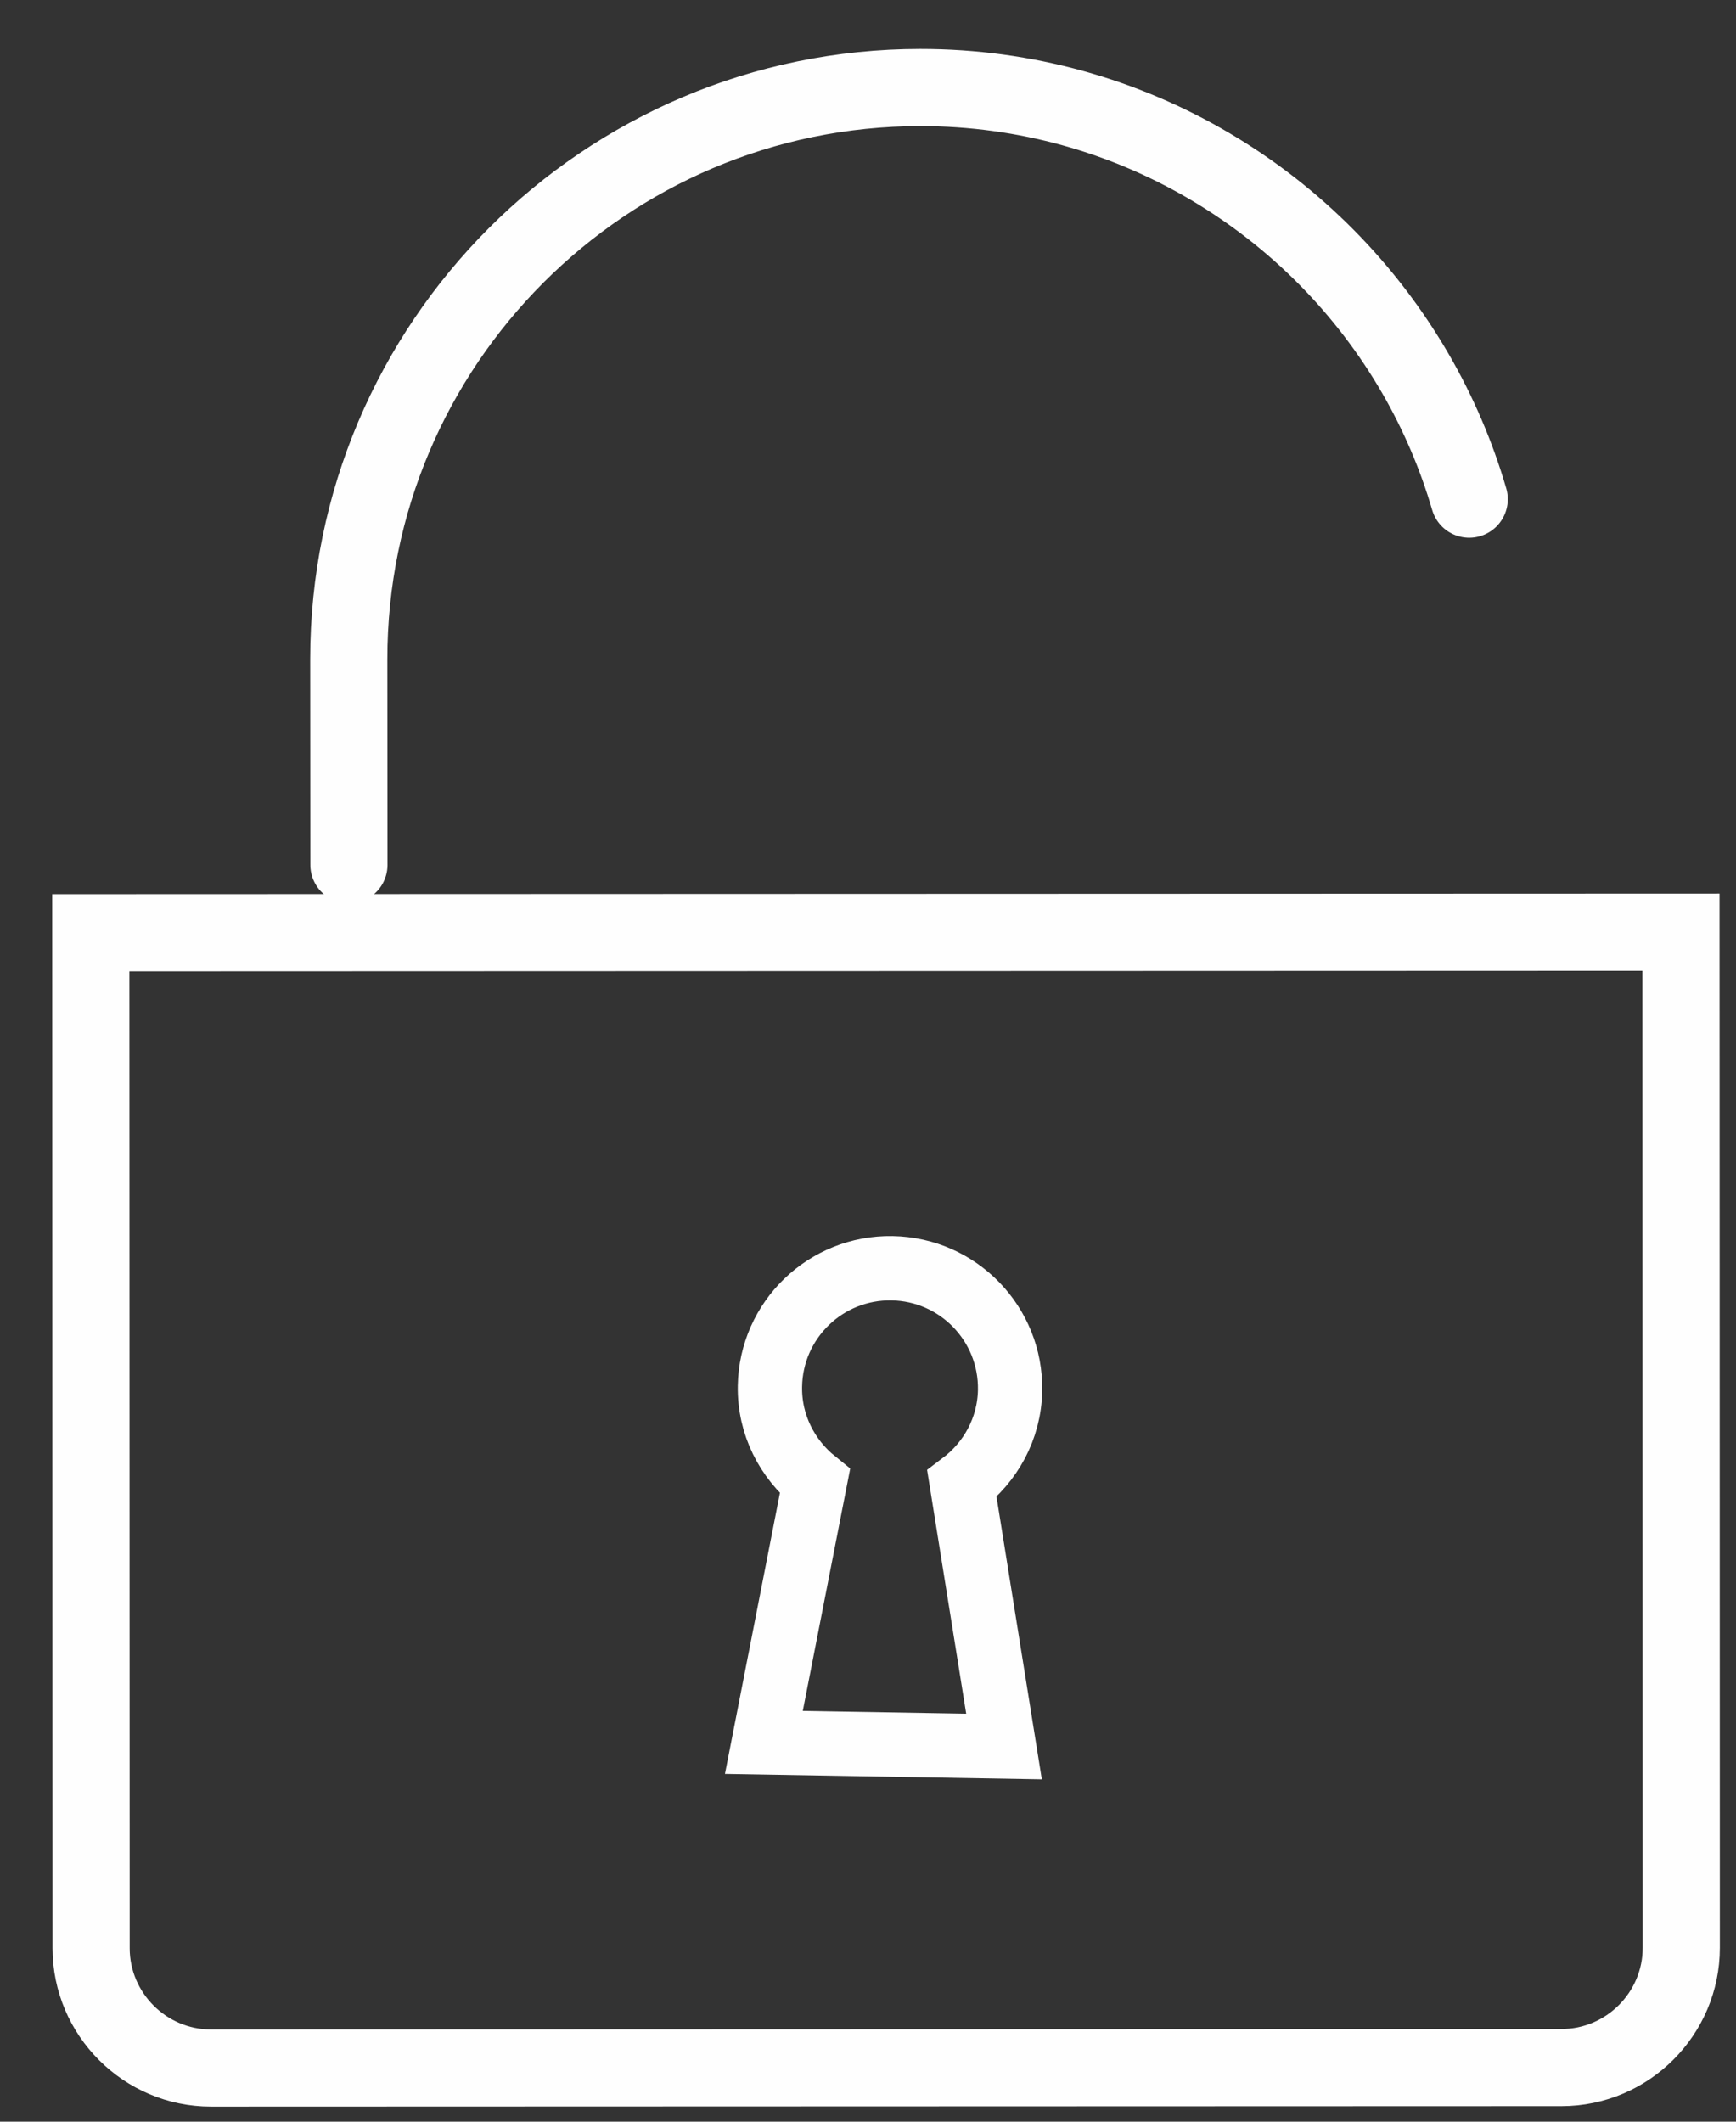 <?xml version="1.0" encoding="UTF-8"?>
<svg width="27px" height="33px" viewBox="0 0 27 33" version="1.1" xmlns="http://www.w3.org/2000/svg" xmlns:xlink="http://www.w3.org/1999/xlink">
    <rect x="0" y="0" width="27" height="33" fill="#333333" stroke="none"/>
    <!-- Generator: Sketch 53.2 (72643) - https://sketchapp.com -->
    <title>restore</title>
    <desc>Created with Sketch.</desc>
    <g id="Setup" stroke="none" stroke-width="1" fill="none" fill-rule="evenodd">
        <g id="00-Loading-2-buttons" transform="translate(-171, -473)" stroke="#FEFEFE">
            <g id="restore" transform="translate(165, 471)">
                <path d="M33.191,28.791 L14.158,37.674 C13.229,38.108 12.114,37.703 11.68,36.774 L5,22.46 L27.411,12 L34.091,26.314 C34.525,27.243 34.12,28.357 33.191,28.791 Z" id="Stroke-27" stroke-width="1.2" transform="translate(19.633, 24.924) rotate(25) translate(-19.633, -24.924) "></path>
                <path d="M27.575,6.028 C27.102,5.489 26.57,5.016 25.994,4.613 C23.475,2.852 20.109,2.443 17.13,3.834 C12.688,5.908 10.761,11.208 12.834,15.65 L14.187,18.546" id="Stroke-29" stroke-width="1.2" stroke-linecap="round" transform="translate(19.787, 10.773) rotate(25) translate(-19.787, -10.773) "></path>
                <path d="M20.561,23.078 C20.124,22.143 19.013,21.74 18.079,22.176 C17.144,22.612 16.74,23.724 17.176,24.658 C17.429,25.201 17.913,25.557 18.454,25.681 L19.52,29.679 L22.905,28.099 L20.525,24.714 C20.777,24.219 20.814,23.62 20.561,23.078 Z" id="Stroke-31" transform="translate(19.952, 25.839) rotate(26) translate(-19.952, -25.839) "></path>
            </g>
        </g>
    </g>
</svg>
